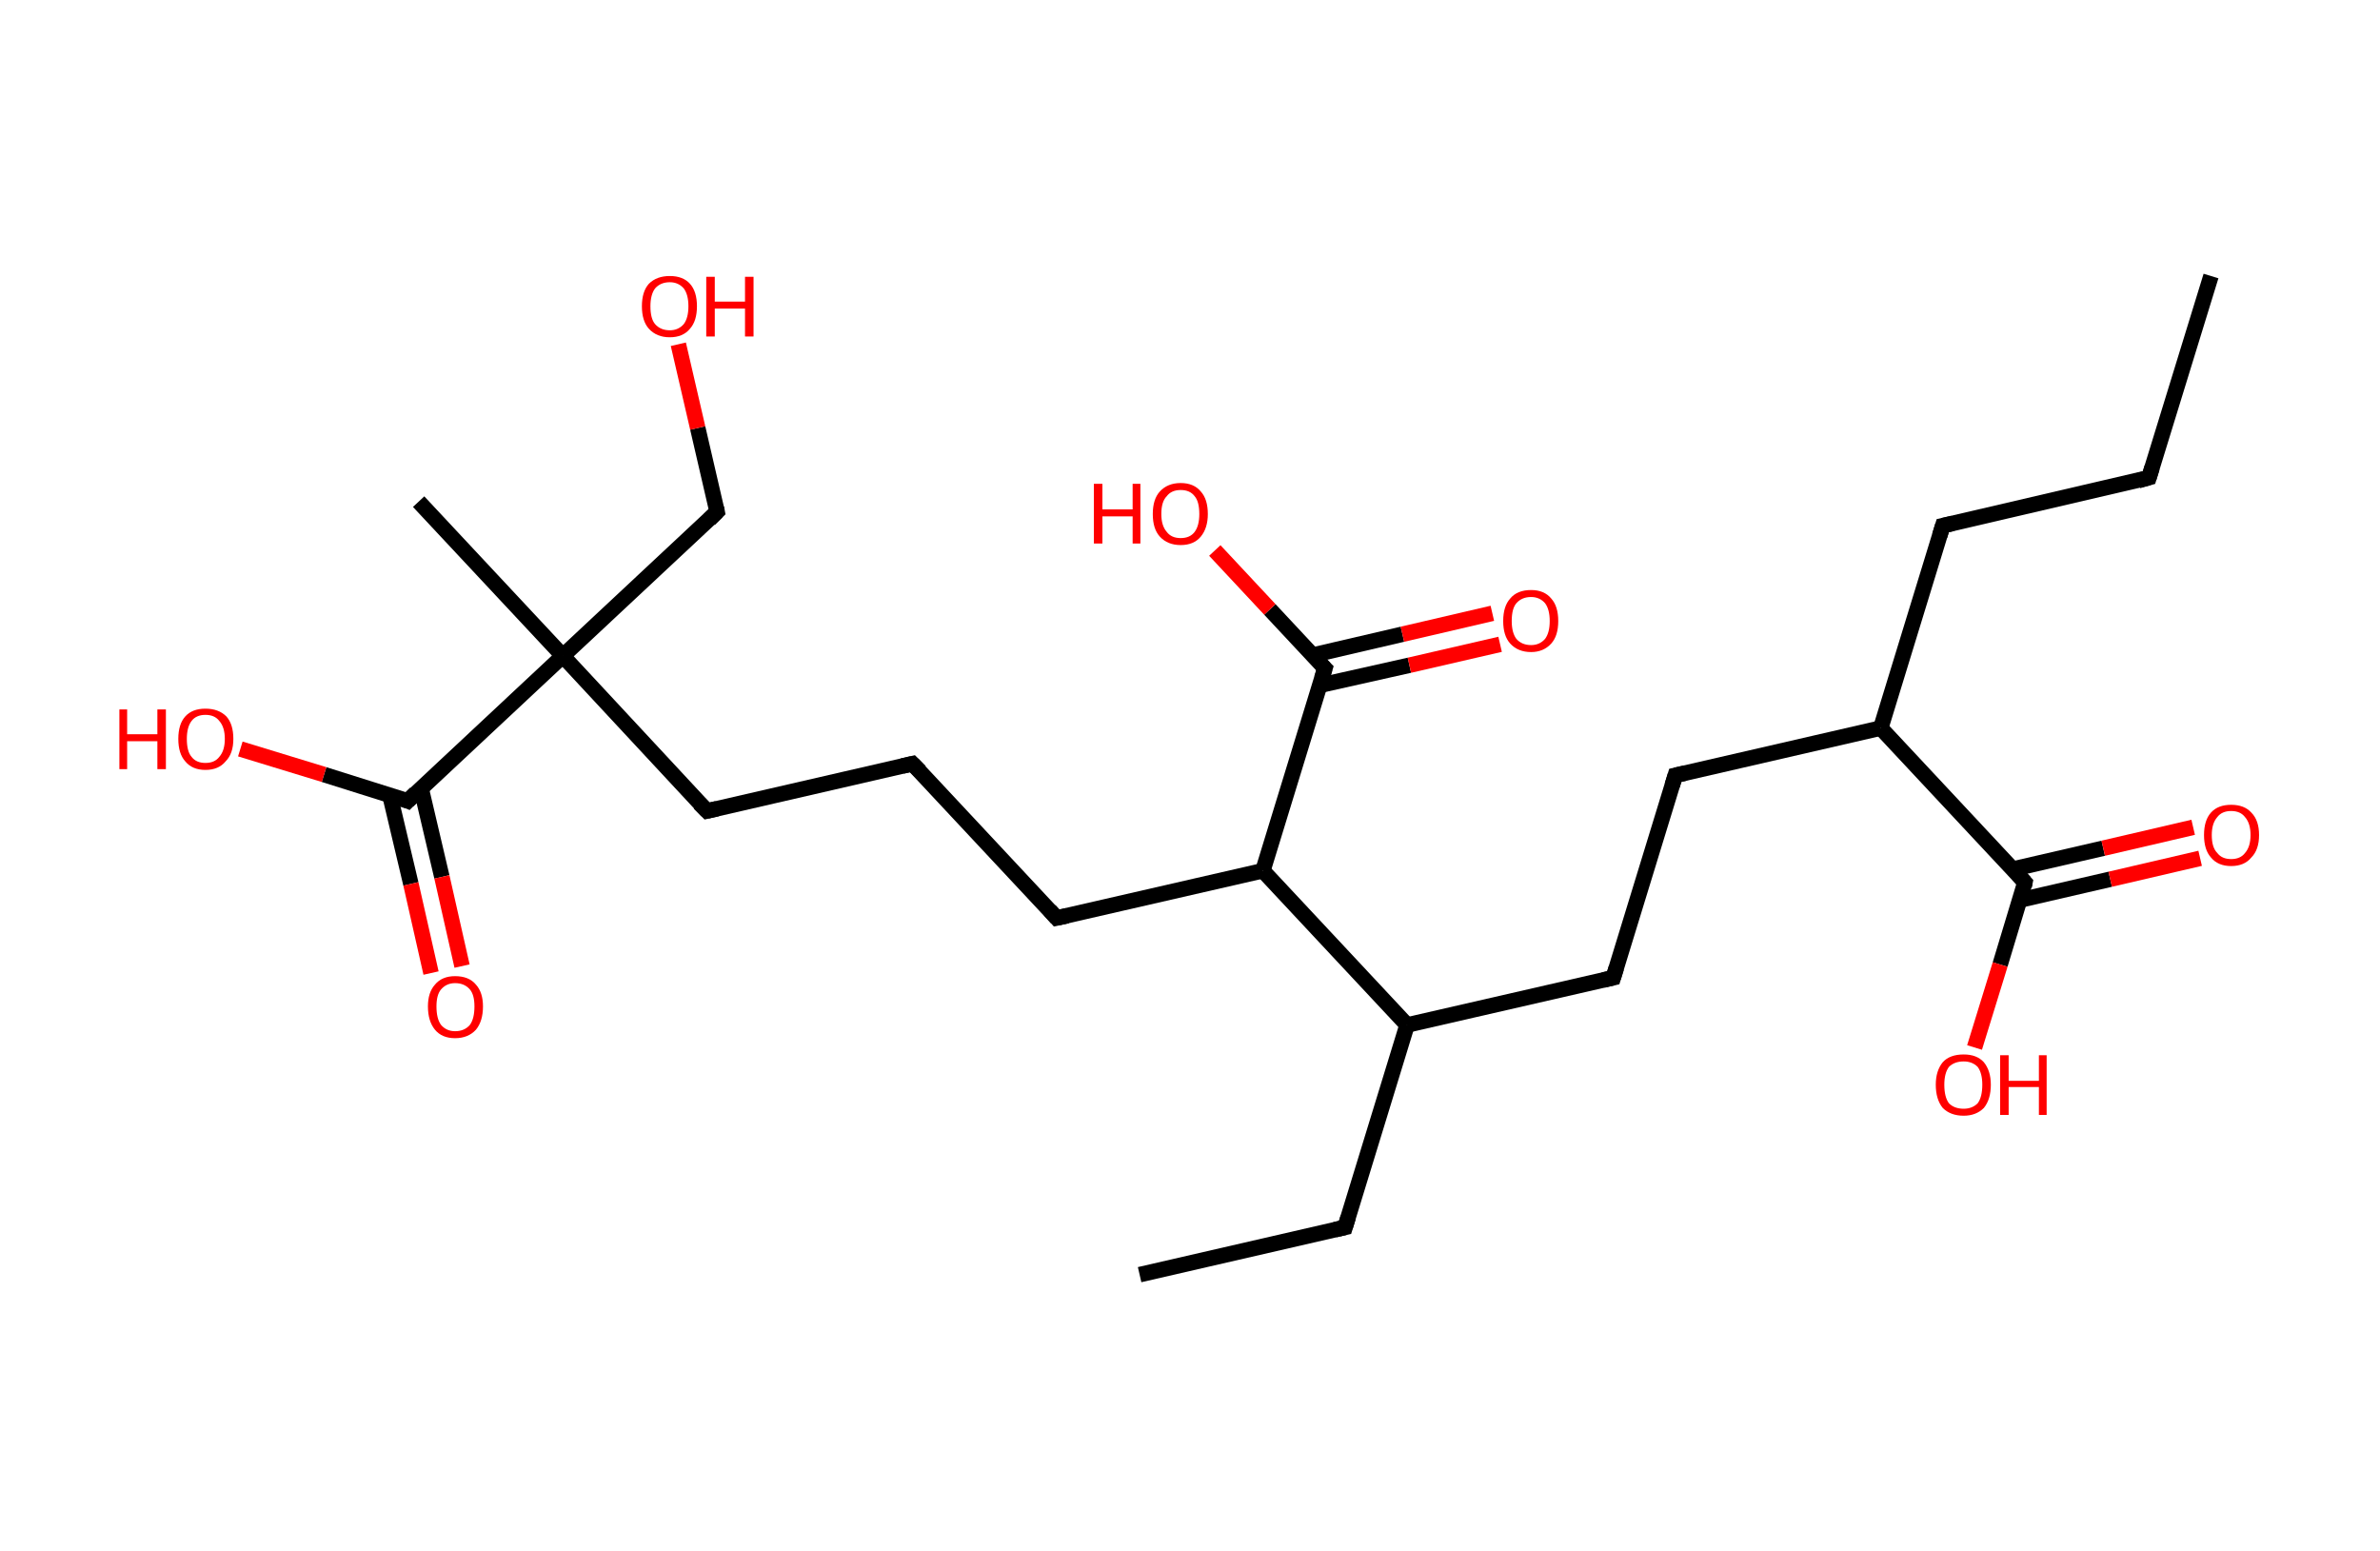 <?xml version='1.0' encoding='ASCII' standalone='yes'?>
<svg xmlns="http://www.w3.org/2000/svg" xmlns:rdkit="http://www.rdkit.org/xml" xmlns:xlink="http://www.w3.org/1999/xlink" version="1.1" baseProfile="full" xml:space="preserve" width="307px" height="200px" viewBox="0 0 307 200">
<!-- END OF HEADER -->
<rect style="opacity:1.0;fill:#FFFFFF;stroke:none" width="307.0" height="200.0" x="0.0" y="0.0"> </rect>
<path class="bond-0 atom-0 atom-1" d="M 285.2,35.6 L 277.2,61.6" style="fill:none;fill-rule:evenodd;stroke:#000000;stroke-width:2.0px;stroke-linecap:butt;stroke-linejoin:miter;stroke-opacity:1"/>
<path class="bond-1 atom-1 atom-2" d="M 277.2,61.6 L 250.6,67.8" style="fill:none;fill-rule:evenodd;stroke:#000000;stroke-width:2.0px;stroke-linecap:butt;stroke-linejoin:miter;stroke-opacity:1"/>
<path class="bond-2 atom-2 atom-3" d="M 250.6,67.8 L 242.6,93.9" style="fill:none;fill-rule:evenodd;stroke:#000000;stroke-width:2.0px;stroke-linecap:butt;stroke-linejoin:miter;stroke-opacity:1"/>
<path class="bond-3 atom-3 atom-4" d="M 242.6,93.9 L 216.1,100.0" style="fill:none;fill-rule:evenodd;stroke:#000000;stroke-width:2.0px;stroke-linecap:butt;stroke-linejoin:miter;stroke-opacity:1"/>
<path class="bond-4 atom-4 atom-5" d="M 216.1,100.0 L 208.1,126.1" style="fill:none;fill-rule:evenodd;stroke:#000000;stroke-width:2.0px;stroke-linecap:butt;stroke-linejoin:miter;stroke-opacity:1"/>
<path class="bond-5 atom-5 atom-6" d="M 208.1,126.1 L 181.5,132.2" style="fill:none;fill-rule:evenodd;stroke:#000000;stroke-width:2.0px;stroke-linecap:butt;stroke-linejoin:miter;stroke-opacity:1"/>
<path class="bond-6 atom-6 atom-7" d="M 181.5,132.2 L 173.5,158.3" style="fill:none;fill-rule:evenodd;stroke:#000000;stroke-width:2.0px;stroke-linecap:butt;stroke-linejoin:miter;stroke-opacity:1"/>
<path class="bond-7 atom-7 atom-8" d="M 173.5,158.3 L 147.0,164.4" style="fill:none;fill-rule:evenodd;stroke:#000000;stroke-width:2.0px;stroke-linecap:butt;stroke-linejoin:miter;stroke-opacity:1"/>
<path class="bond-8 atom-6 atom-9" d="M 181.5,132.2 L 162.9,112.3" style="fill:none;fill-rule:evenodd;stroke:#000000;stroke-width:2.0px;stroke-linecap:butt;stroke-linejoin:miter;stroke-opacity:1"/>
<path class="bond-9 atom-9 atom-10" d="M 162.9,112.3 L 136.3,118.4" style="fill:none;fill-rule:evenodd;stroke:#000000;stroke-width:2.0px;stroke-linecap:butt;stroke-linejoin:miter;stroke-opacity:1"/>
<path class="bond-10 atom-10 atom-11" d="M 136.3,118.4 L 117.7,98.5" style="fill:none;fill-rule:evenodd;stroke:#000000;stroke-width:2.0px;stroke-linecap:butt;stroke-linejoin:miter;stroke-opacity:1"/>
<path class="bond-11 atom-11 atom-12" d="M 117.7,98.5 L 91.2,104.6" style="fill:none;fill-rule:evenodd;stroke:#000000;stroke-width:2.0px;stroke-linecap:butt;stroke-linejoin:miter;stroke-opacity:1"/>
<path class="bond-12 atom-12 atom-13" d="M 91.2,104.6 L 72.6,84.6" style="fill:none;fill-rule:evenodd;stroke:#000000;stroke-width:2.0px;stroke-linecap:butt;stroke-linejoin:miter;stroke-opacity:1"/>
<path class="bond-13 atom-13 atom-14" d="M 72.6,84.6 L 54.0,64.7" style="fill:none;fill-rule:evenodd;stroke:#000000;stroke-width:2.0px;stroke-linecap:butt;stroke-linejoin:miter;stroke-opacity:1"/>
<path class="bond-14 atom-13 atom-15" d="M 72.6,84.6 L 92.5,66.0" style="fill:none;fill-rule:evenodd;stroke:#000000;stroke-width:2.0px;stroke-linecap:butt;stroke-linejoin:miter;stroke-opacity:1"/>
<path class="bond-15 atom-15 atom-16" d="M 92.5,66.0 L 90.0,55.2" style="fill:none;fill-rule:evenodd;stroke:#000000;stroke-width:2.0px;stroke-linecap:butt;stroke-linejoin:miter;stroke-opacity:1"/>
<path class="bond-15 atom-15 atom-16" d="M 90.0,55.2 L 87.5,44.4" style="fill:none;fill-rule:evenodd;stroke:#FF0000;stroke-width:2.0px;stroke-linecap:butt;stroke-linejoin:miter;stroke-opacity:1"/>
<path class="bond-16 atom-13 atom-17" d="M 72.6,84.6 L 52.6,103.3" style="fill:none;fill-rule:evenodd;stroke:#000000;stroke-width:2.0px;stroke-linecap:butt;stroke-linejoin:miter;stroke-opacity:1"/>
<path class="bond-17 atom-17 atom-18" d="M 50.3,102.6 L 53.0,114.0" style="fill:none;fill-rule:evenodd;stroke:#000000;stroke-width:2.0px;stroke-linecap:butt;stroke-linejoin:miter;stroke-opacity:1"/>
<path class="bond-17 atom-17 atom-18" d="M 53.0,114.0 L 55.6,125.5" style="fill:none;fill-rule:evenodd;stroke:#FF0000;stroke-width:2.0px;stroke-linecap:butt;stroke-linejoin:miter;stroke-opacity:1"/>
<path class="bond-17 atom-17 atom-18" d="M 54.3,101.6 L 57.0,113.1" style="fill:none;fill-rule:evenodd;stroke:#000000;stroke-width:2.0px;stroke-linecap:butt;stroke-linejoin:miter;stroke-opacity:1"/>
<path class="bond-17 atom-17 atom-18" d="M 57.0,113.1 L 59.6,124.6" style="fill:none;fill-rule:evenodd;stroke:#FF0000;stroke-width:2.0px;stroke-linecap:butt;stroke-linejoin:miter;stroke-opacity:1"/>
<path class="bond-18 atom-17 atom-19" d="M 52.6,103.3 L 41.8,99.9" style="fill:none;fill-rule:evenodd;stroke:#000000;stroke-width:2.0px;stroke-linecap:butt;stroke-linejoin:miter;stroke-opacity:1"/>
<path class="bond-18 atom-17 atom-19" d="M 41.8,99.9 L 31.0,96.6" style="fill:none;fill-rule:evenodd;stroke:#FF0000;stroke-width:2.0px;stroke-linecap:butt;stroke-linejoin:miter;stroke-opacity:1"/>
<path class="bond-19 atom-9 atom-20" d="M 162.9,112.3 L 170.9,86.2" style="fill:none;fill-rule:evenodd;stroke:#000000;stroke-width:2.0px;stroke-linecap:butt;stroke-linejoin:miter;stroke-opacity:1"/>
<path class="bond-20 atom-20 atom-21" d="M 170.2,88.4 L 181.8,85.8" style="fill:none;fill-rule:evenodd;stroke:#000000;stroke-width:2.0px;stroke-linecap:butt;stroke-linejoin:miter;stroke-opacity:1"/>
<path class="bond-20 atom-20 atom-21" d="M 181.8,85.8 L 193.5,83.1" style="fill:none;fill-rule:evenodd;stroke:#FF0000;stroke-width:2.0px;stroke-linecap:butt;stroke-linejoin:miter;stroke-opacity:1"/>
<path class="bond-20 atom-20 atom-21" d="M 169.3,84.5 L 180.9,81.8" style="fill:none;fill-rule:evenodd;stroke:#000000;stroke-width:2.0px;stroke-linecap:butt;stroke-linejoin:miter;stroke-opacity:1"/>
<path class="bond-20 atom-20 atom-21" d="M 180.9,81.8 L 192.5,79.1" style="fill:none;fill-rule:evenodd;stroke:#FF0000;stroke-width:2.0px;stroke-linecap:butt;stroke-linejoin:miter;stroke-opacity:1"/>
<path class="bond-21 atom-20 atom-22" d="M 170.9,86.2 L 163.8,78.6" style="fill:none;fill-rule:evenodd;stroke:#000000;stroke-width:2.0px;stroke-linecap:butt;stroke-linejoin:miter;stroke-opacity:1"/>
<path class="bond-21 atom-20 atom-22" d="M 163.8,78.6 L 156.7,71.0" style="fill:none;fill-rule:evenodd;stroke:#FF0000;stroke-width:2.0px;stroke-linecap:butt;stroke-linejoin:miter;stroke-opacity:1"/>
<path class="bond-22 atom-3 atom-23" d="M 242.6,93.9 L 261.2,113.8" style="fill:none;fill-rule:evenodd;stroke:#000000;stroke-width:2.0px;stroke-linecap:butt;stroke-linejoin:miter;stroke-opacity:1"/>
<path class="bond-23 atom-23 atom-24" d="M 260.5,116.1 L 272.2,113.4" style="fill:none;fill-rule:evenodd;stroke:#000000;stroke-width:2.0px;stroke-linecap:butt;stroke-linejoin:miter;stroke-opacity:1"/>
<path class="bond-23 atom-23 atom-24" d="M 272.2,113.4 L 283.8,110.7" style="fill:none;fill-rule:evenodd;stroke:#FF0000;stroke-width:2.0px;stroke-linecap:butt;stroke-linejoin:miter;stroke-opacity:1"/>
<path class="bond-23 atom-23 atom-24" d="M 259.6,112.1 L 271.3,109.4" style="fill:none;fill-rule:evenodd;stroke:#000000;stroke-width:2.0px;stroke-linecap:butt;stroke-linejoin:miter;stroke-opacity:1"/>
<path class="bond-23 atom-23 atom-24" d="M 271.3,109.4 L 282.9,106.7" style="fill:none;fill-rule:evenodd;stroke:#FF0000;stroke-width:2.0px;stroke-linecap:butt;stroke-linejoin:miter;stroke-opacity:1"/>
<path class="bond-24 atom-23 atom-25" d="M 261.2,113.8 L 258.0,124.4" style="fill:none;fill-rule:evenodd;stroke:#000000;stroke-width:2.0px;stroke-linecap:butt;stroke-linejoin:miter;stroke-opacity:1"/>
<path class="bond-24 atom-23 atom-25" d="M 258.0,124.4 L 254.7,135.1" style="fill:none;fill-rule:evenodd;stroke:#FF0000;stroke-width:2.0px;stroke-linecap:butt;stroke-linejoin:miter;stroke-opacity:1"/>
<path d="M 277.6,60.3 L 277.2,61.6 L 275.8,62.0" style="fill:none;stroke:#000000;stroke-width:2.0px;stroke-linecap:butt;stroke-linejoin:miter;stroke-opacity:1;"/>
<path d="M 251.9,67.5 L 250.6,67.8 L 250.2,69.1" style="fill:none;stroke:#000000;stroke-width:2.0px;stroke-linecap:butt;stroke-linejoin:miter;stroke-opacity:1;"/>
<path d="M 217.4,99.7 L 216.1,100.0 L 215.7,101.3" style="fill:none;stroke:#000000;stroke-width:2.0px;stroke-linecap:butt;stroke-linejoin:miter;stroke-opacity:1;"/>
<path d="M 208.5,124.8 L 208.1,126.1 L 206.8,126.4" style="fill:none;stroke:#000000;stroke-width:2.0px;stroke-linecap:butt;stroke-linejoin:miter;stroke-opacity:1;"/>
<path d="M 173.9,157.0 L 173.5,158.3 L 172.2,158.6" style="fill:none;stroke:#000000;stroke-width:2.0px;stroke-linecap:butt;stroke-linejoin:miter;stroke-opacity:1;"/>
<path d="M 137.7,118.1 L 136.3,118.4 L 135.4,117.4" style="fill:none;stroke:#000000;stroke-width:2.0px;stroke-linecap:butt;stroke-linejoin:miter;stroke-opacity:1;"/>
<path d="M 118.7,99.5 L 117.7,98.5 L 116.4,98.8" style="fill:none;stroke:#000000;stroke-width:2.0px;stroke-linecap:butt;stroke-linejoin:miter;stroke-opacity:1;"/>
<path d="M 92.5,104.3 L 91.2,104.6 L 90.2,103.6" style="fill:none;stroke:#000000;stroke-width:2.0px;stroke-linecap:butt;stroke-linejoin:miter;stroke-opacity:1;"/>
<path d="M 91.5,67.0 L 92.5,66.0 L 92.4,65.5" style="fill:none;stroke:#000000;stroke-width:2.0px;stroke-linecap:butt;stroke-linejoin:miter;stroke-opacity:1;"/>
<path d="M 53.6,102.3 L 52.6,103.3 L 52.1,103.1" style="fill:none;stroke:#000000;stroke-width:2.0px;stroke-linecap:butt;stroke-linejoin:miter;stroke-opacity:1;"/>
<path d="M 170.5,87.5 L 170.9,86.2 L 170.5,85.8" style="fill:none;stroke:#000000;stroke-width:2.0px;stroke-linecap:butt;stroke-linejoin:miter;stroke-opacity:1;"/>
<path d="M 260.3,112.8 L 261.2,113.8 L 261.1,114.3" style="fill:none;stroke:#000000;stroke-width:2.0px;stroke-linecap:butt;stroke-linejoin:miter;stroke-opacity:1;"/>
<path class="atom-16" d="M 82.8 39.5 Q 82.8 37.6, 83.7 36.6 Q 84.7 35.6, 86.4 35.6 Q 88.1 35.6, 89.0 36.6 Q 89.9 37.6, 89.9 39.5 Q 89.9 41.4, 89.0 42.4 Q 88.1 43.5, 86.4 43.5 Q 84.7 43.5, 83.7 42.4 Q 82.8 41.4, 82.8 39.5 M 86.4 42.6 Q 87.5 42.6, 88.2 41.8 Q 88.8 41.0, 88.8 39.5 Q 88.8 38.0, 88.2 37.2 Q 87.5 36.4, 86.4 36.4 Q 85.2 36.4, 84.5 37.2 Q 83.9 38.0, 83.9 39.5 Q 83.9 41.1, 84.5 41.8 Q 85.2 42.6, 86.4 42.6 " fill="#FF0000"/>
<path class="atom-16" d="M 91.1 35.7 L 92.2 35.7 L 92.2 38.9 L 96.1 38.9 L 96.1 35.7 L 97.2 35.7 L 97.2 43.4 L 96.1 43.4 L 96.1 39.8 L 92.2 39.8 L 92.2 43.4 L 91.1 43.4 L 91.1 35.7 " fill="#FF0000"/>
<path class="atom-18" d="M 55.2 129.8 Q 55.2 128.0, 56.1 127.0 Q 57.0 125.9, 58.7 125.9 Q 60.5 125.9, 61.4 127.0 Q 62.3 128.0, 62.3 129.8 Q 62.3 131.7, 61.4 132.8 Q 60.4 133.9, 58.7 133.9 Q 57.0 133.9, 56.1 132.8 Q 55.2 131.7, 55.2 129.8 M 58.7 133.0 Q 59.9 133.0, 60.6 132.2 Q 61.2 131.4, 61.2 129.8 Q 61.2 128.3, 60.6 127.6 Q 59.9 126.8, 58.7 126.8 Q 57.6 126.8, 56.9 127.6 Q 56.3 128.3, 56.3 129.8 Q 56.3 131.4, 56.9 132.2 Q 57.6 133.0, 58.7 133.0 " fill="#FF0000"/>
<path class="atom-19" d="M 15.4 91.5 L 16.4 91.5 L 16.4 94.7 L 20.3 94.7 L 20.3 91.5 L 21.4 91.5 L 21.4 99.2 L 20.3 99.2 L 20.3 95.6 L 16.4 95.6 L 16.4 99.2 L 15.4 99.2 L 15.4 91.5 " fill="#FF0000"/>
<path class="atom-19" d="M 23.0 95.3 Q 23.0 93.4, 23.9 92.4 Q 24.8 91.4, 26.5 91.4 Q 28.2 91.4, 29.2 92.4 Q 30.1 93.4, 30.1 95.3 Q 30.1 97.2, 29.1 98.2 Q 28.2 99.3, 26.5 99.3 Q 24.8 99.3, 23.9 98.2 Q 23.0 97.2, 23.0 95.3 M 26.5 98.4 Q 27.7 98.4, 28.3 97.6 Q 29.0 96.8, 29.0 95.3 Q 29.0 93.8, 28.3 93.0 Q 27.7 92.2, 26.5 92.2 Q 25.3 92.2, 24.7 93.0 Q 24.1 93.8, 24.1 95.3 Q 24.1 96.9, 24.7 97.6 Q 25.3 98.4, 26.5 98.4 " fill="#FF0000"/>
<path class="atom-21" d="M 193.9 80.1 Q 193.9 78.2, 194.8 77.2 Q 195.7 76.1, 197.5 76.1 Q 199.2 76.1, 200.1 77.2 Q 201.0 78.2, 201.0 80.1 Q 201.0 82.0, 200.1 83.0 Q 199.1 84.1, 197.5 84.1 Q 195.8 84.1, 194.8 83.0 Q 193.9 82.0, 193.9 80.1 M 197.5 83.2 Q 198.6 83.2, 199.3 82.4 Q 199.9 81.6, 199.9 80.1 Q 199.9 78.6, 199.3 77.8 Q 198.6 77.0, 197.5 77.0 Q 196.3 77.0, 195.6 77.8 Q 195.0 78.5, 195.0 80.1 Q 195.0 81.6, 195.6 82.4 Q 196.3 83.2, 197.5 83.2 " fill="#FF0000"/>
<path class="atom-22" d="M 141.1 62.4 L 142.2 62.4 L 142.2 65.7 L 146.1 65.7 L 146.1 62.4 L 147.1 62.4 L 147.1 70.1 L 146.1 70.1 L 146.1 66.6 L 142.2 66.6 L 142.2 70.1 L 141.1 70.1 L 141.1 62.4 " fill="#FF0000"/>
<path class="atom-22" d="M 148.7 66.3 Q 148.7 64.4, 149.6 63.4 Q 150.6 62.3, 152.3 62.3 Q 154.0 62.3, 154.9 63.4 Q 155.8 64.4, 155.8 66.3 Q 155.8 68.1, 154.9 69.2 Q 154.0 70.3, 152.3 70.3 Q 150.6 70.3, 149.6 69.2 Q 148.7 68.2, 148.7 66.3 M 152.3 69.4 Q 153.5 69.4, 154.1 68.6 Q 154.7 67.8, 154.7 66.3 Q 154.7 64.7, 154.1 64.0 Q 153.5 63.2, 152.3 63.2 Q 151.1 63.2, 150.5 64.0 Q 149.8 64.7, 149.8 66.3 Q 149.8 67.8, 150.5 68.6 Q 151.1 69.4, 152.3 69.4 " fill="#FF0000"/>
<path class="atom-24" d="M 284.3 107.7 Q 284.3 105.8, 285.2 104.8 Q 286.1 103.8, 287.8 103.8 Q 289.5 103.8, 290.4 104.8 Q 291.4 105.8, 291.4 107.7 Q 291.4 109.6, 290.4 110.6 Q 289.5 111.7, 287.8 111.7 Q 286.1 111.7, 285.2 110.6 Q 284.3 109.6, 284.3 107.7 M 287.8 110.8 Q 289.0 110.8, 289.6 110.0 Q 290.3 109.2, 290.3 107.7 Q 290.3 106.2, 289.6 105.4 Q 289.0 104.6, 287.8 104.6 Q 286.6 104.6, 286.0 105.4 Q 285.3 106.2, 285.3 107.7 Q 285.3 109.3, 286.0 110.0 Q 286.6 110.8, 287.8 110.8 " fill="#FF0000"/>
<path class="atom-25" d="M 249.7 139.9 Q 249.7 138.1, 250.6 137.0 Q 251.5 136.0, 253.3 136.0 Q 255.0 136.0, 255.9 137.0 Q 256.8 138.1, 256.8 139.9 Q 256.8 141.8, 255.9 142.9 Q 254.9 143.9, 253.3 143.9 Q 251.6 143.9, 250.6 142.9 Q 249.7 141.8, 249.7 139.9 M 253.3 143.0 Q 254.4 143.0, 255.1 142.3 Q 255.7 141.5, 255.7 139.9 Q 255.7 138.4, 255.1 137.6 Q 254.4 136.9, 253.3 136.9 Q 252.1 136.9, 251.4 137.6 Q 250.8 138.4, 250.8 139.9 Q 250.8 141.5, 251.4 142.3 Q 252.1 143.0, 253.3 143.0 " fill="#FF0000"/>
<path class="atom-25" d="M 258.0 136.1 L 259.1 136.1 L 259.1 139.4 L 263.0 139.4 L 263.0 136.1 L 264.0 136.1 L 264.0 143.8 L 263.0 143.8 L 263.0 140.2 L 259.1 140.2 L 259.1 143.8 L 258.0 143.8 L 258.0 136.1 " fill="#FF0000"/>
</svg>
